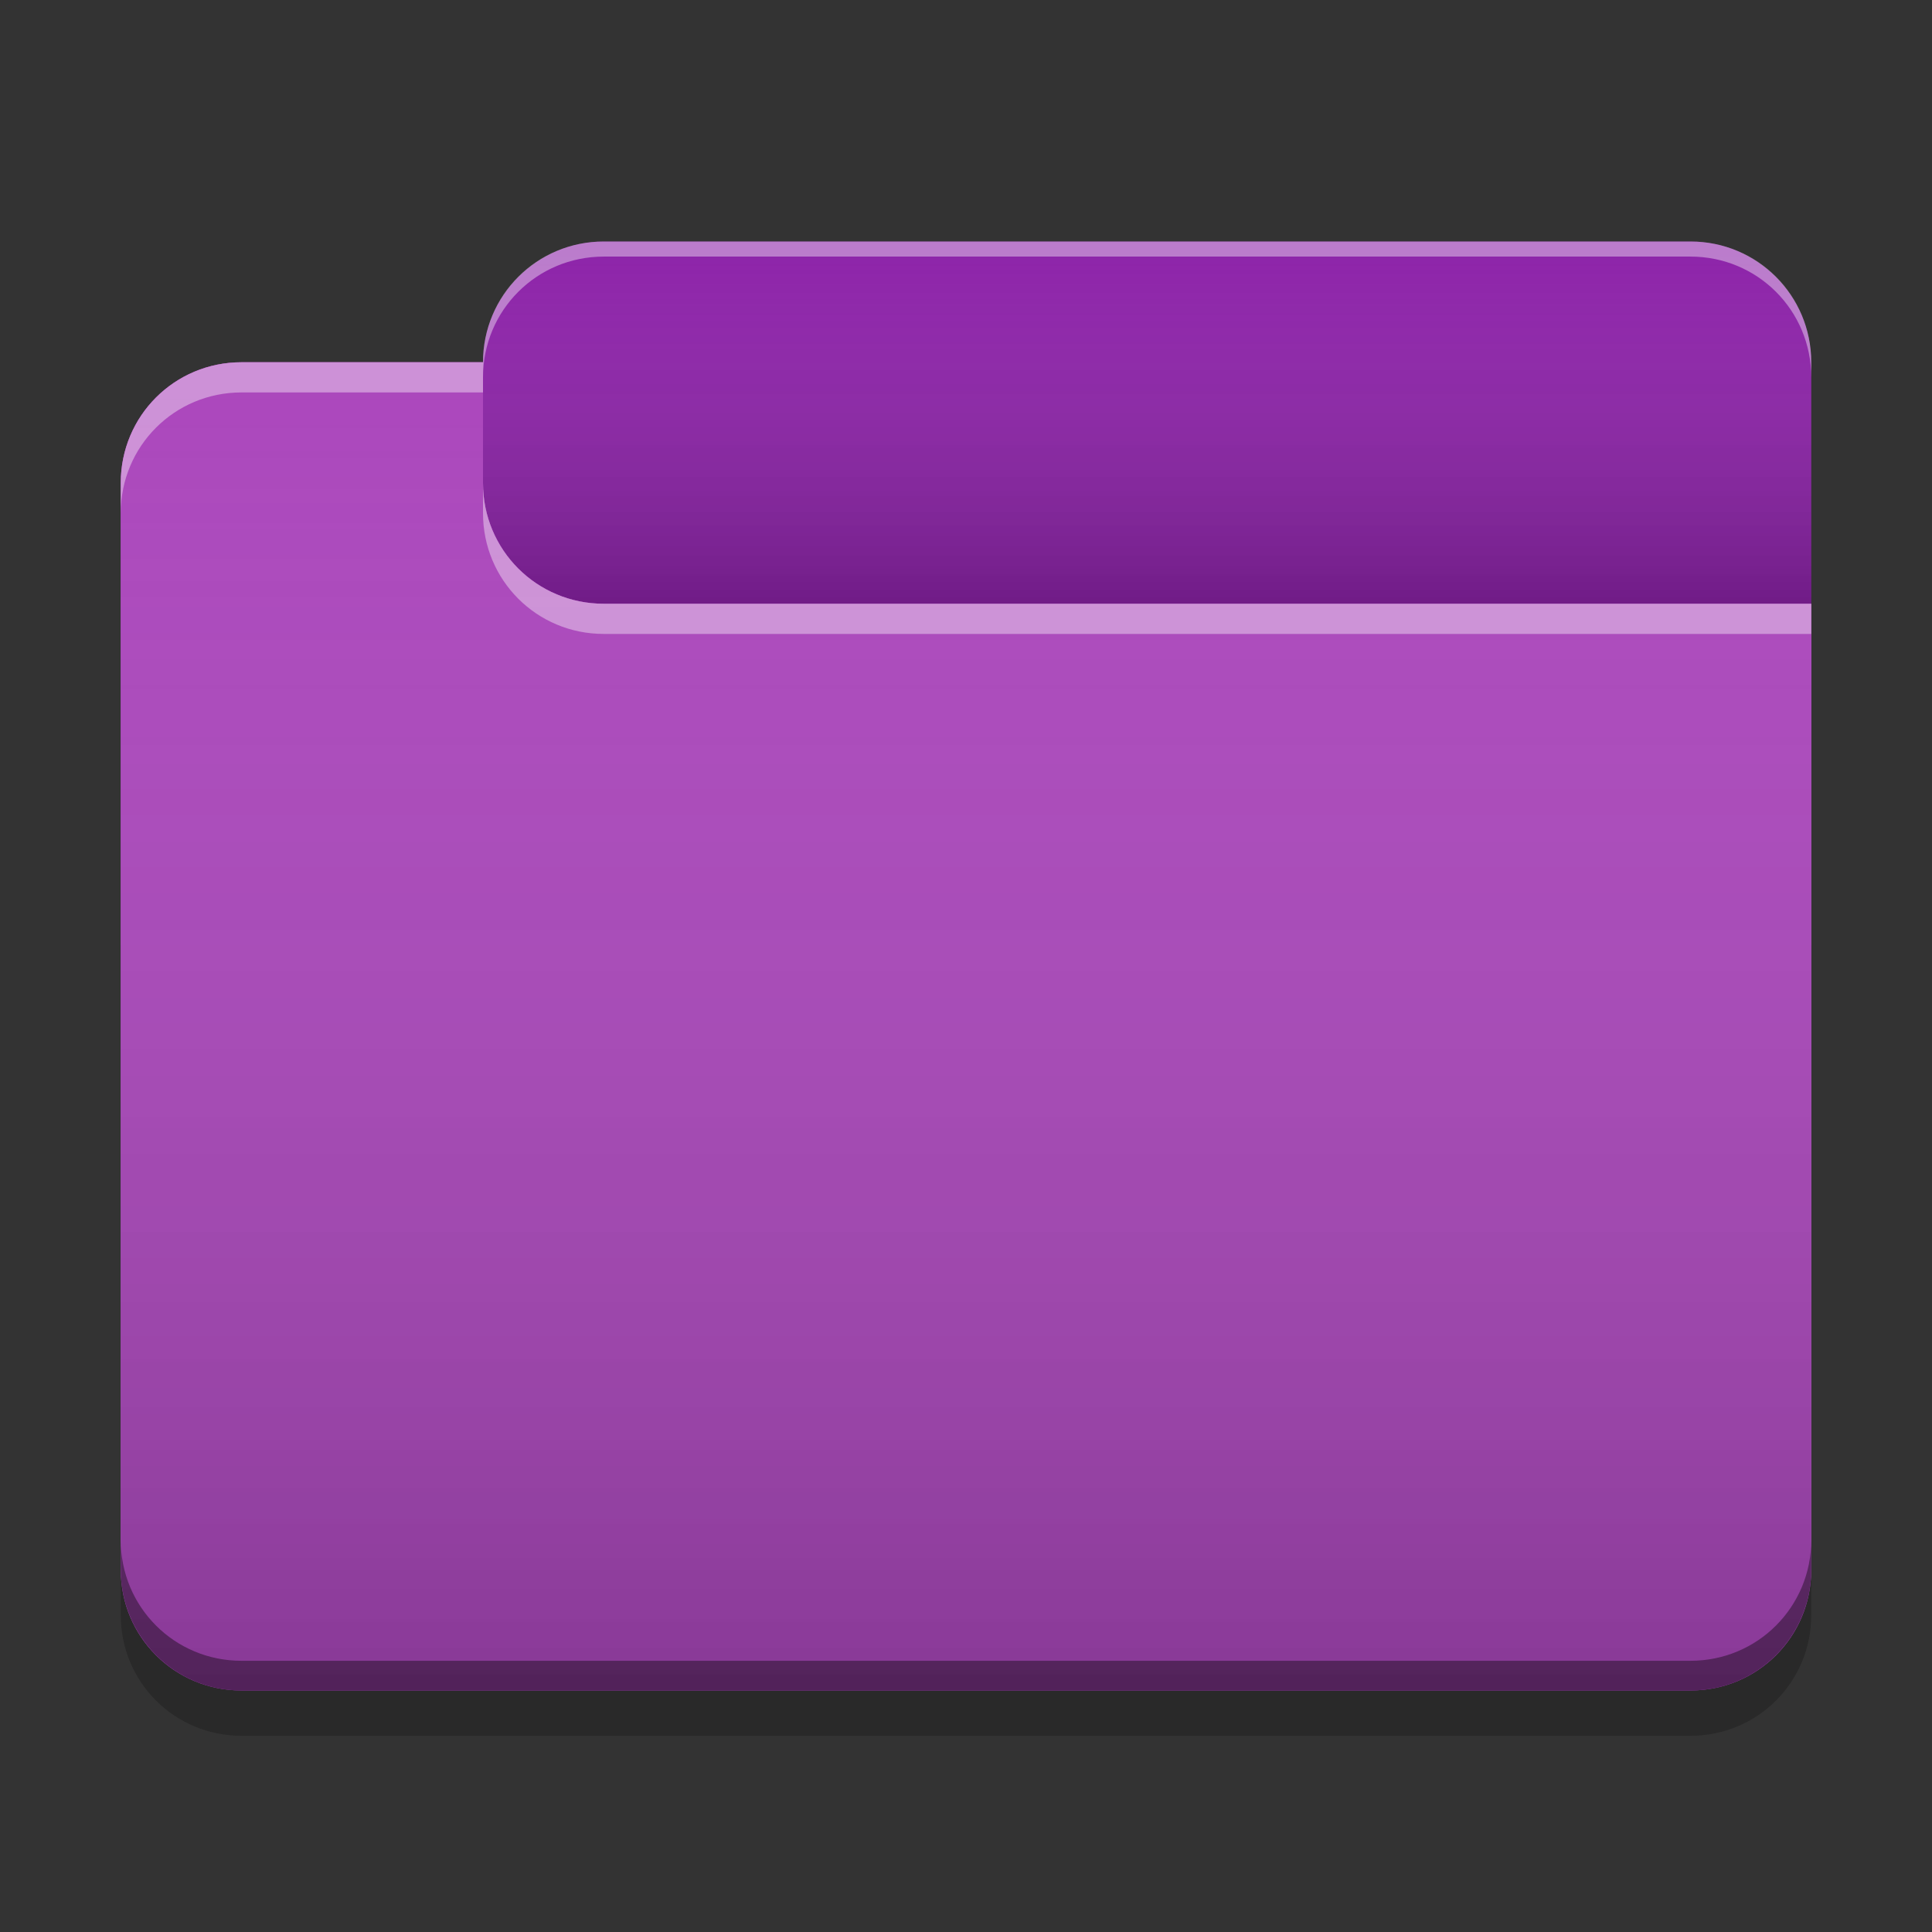 
<svg xmlns="http://www.w3.org/2000/svg" xmlns:xlink="http://www.w3.org/1999/xlink" width="16px" height="16px" viewBox="0 0 16 16" version="1.1">
<rect x="0" y="0" width="16" height="16" fill="#333333" stroke="none"/>
<defs>
<linearGradient id="linear0" gradientUnits="userSpaceOnUse" x1="10.054" y1="-209.708" x2="10.054" y2="-212.883" gradientTransform="matrix(0.945,0,0,0.945,0,203.15)">
<stop offset="0" style="stop-color:rgb(0%,0%,0%);stop-opacity:0.2;"/>
<stop offset="1" style="stop-color:rgb(100%,100%,100%);stop-opacity:0;"/>
</linearGradient>
<linearGradient id="linear1" gradientUnits="userSpaceOnUse" x1="8.996" y1="-200.183" x2="8.996" y2="-211.825" gradientTransform="matrix(0.945,0,0,0.945,0,203.15)">
<stop offset="0" style="stop-color:rgb(0%,0%,0%);stop-opacity:0.2;"/>
<stop offset="1" style="stop-color:rgb(100%,100%,100%);stop-opacity:0;"/>
</linearGradient>
</defs>
<g id="surface1">
<path style=" stroke:none;fill-rule:nonzero;fill:rgb(55.686%,14.118%,66.667%);fill-opacity:0.995;" d="M 5 2 L 14 2 C 14.551 2 15 2.449 15 3 L 15 6 C 15 6.551 14.551 7 14 7 L 5 7 C 4.449 7 4 6.551 4 6 L 4 3 C 4 2.449 4.449 2 5 2 Z M 5 2 "/>
<path style=" stroke:none;fill-rule:nonzero;fill:url(#linear0);" d="M 5 2 L 14 2 C 14.551 2 15 2.449 15 3 L 15 6 C 15 6.551 14.551 7 14 7 L 5 7 C 4.449 7 4 6.551 4 6 L 4 3 C 4 2.449 4.449 2 5 2 Z M 5 2 "/>
<path style=" stroke:none;fill-rule:nonzero;fill:rgb(67.059%,27.843%,73.725%);fill-opacity:1;" d="M 2 3 C 1.445 3 1 3.445 1 4 L 1 13 C 1 13.555 1.445 14 2 14 L 14 14 C 14.555 14 15 13.555 15 13 L 15 5 L 5 5 C 4.445 5 4 4.555 4 4 L 4 3 Z M 2 3 "/>
<path style=" stroke:none;fill-rule:nonzero;fill:rgb(67.059%,27.843%,73.725%);fill-opacity:1;" d="M 2 3 C 1.445 3 1 3.445 1 4 L 1 13 C 1 13.555 1.445 14 2 14 L 14 14 C 14.555 14 15 13.555 15 13 L 15 5 L 5 5 C 4.445 5 4 4.555 4 4 L 4 3 Z M 2 3 "/>
<path style=" stroke:none;fill-rule:nonzero;fill:rgb(0.392%,0.392%,0.392%);fill-opacity:0.4;" d="M 2 14 C 1.445 14 1 13.551 1 12.996 L 1 12.754 C 1 13.309 1.445 13.754 2 13.754 L 14 13.754 C 14.555 13.754 15 13.309 15 12.754 L 15 12.996 C 15 13.551 14.555 14 14 14 Z M 2 14 "/>
<path style=" stroke:none;fill-rule:nonzero;fill:rgb(0%,0%,0%);fill-opacity:0.2;" d="M 1 13 L 1 13.375 C 1 13.93 1.445 14.375 2 14.375 L 14 14.375 C 14.555 14.375 15 13.93 15 13.375 L 15 13 C 15 13.555 14.555 14 14 14 L 2 14 C 1.445 14 1 13.555 1 13 Z M 1 13 "/>
<path style=" stroke:none;fill-rule:nonzero;fill:rgb(100%,100%,100%);fill-opacity:0.4;" d="M 2 3 C 1.445 3 1 3.445 1 4 L 1 4.25 C 1 3.695 1.445 3.25 2 3.25 L 4 3.25 L 4 3 Z M 4 4 L 4 4.25 C 4 4.805 4.445 5.25 5 5.25 L 15 5.25 L 15 5 L 5 5 C 4.445 5 4 4.555 4 4 Z M 4 4 "/>
<path style=" stroke:none;fill-rule:nonzero;fill:url(#linear1);" d="M 2 3 C 1.445 3 1 3.445 1 4 L 1 13 C 1 13.555 1.445 14 2 14 L 14 14 C 14.555 14 15 13.555 15 13 L 15 5 L 5 5 C 4.445 5 4 4.555 4 4 L 4 3 Z M 2 3 "/>
<path style=" stroke:none;fill-rule:nonzero;fill:rgb(100%,100%,100%);fill-opacity:0.4;" d="M 5 2 C 4.445 2 4 2.445 4 3 L 4 3.125 C 4 2.57 4.445 2.125 5 2.125 L 14 2.125 C 14.555 2.125 15 2.57 15 3.125 L 15 3 C 15 2.445 14.555 2 14 2 Z M 5 2 "/>
</g>
</svg>
